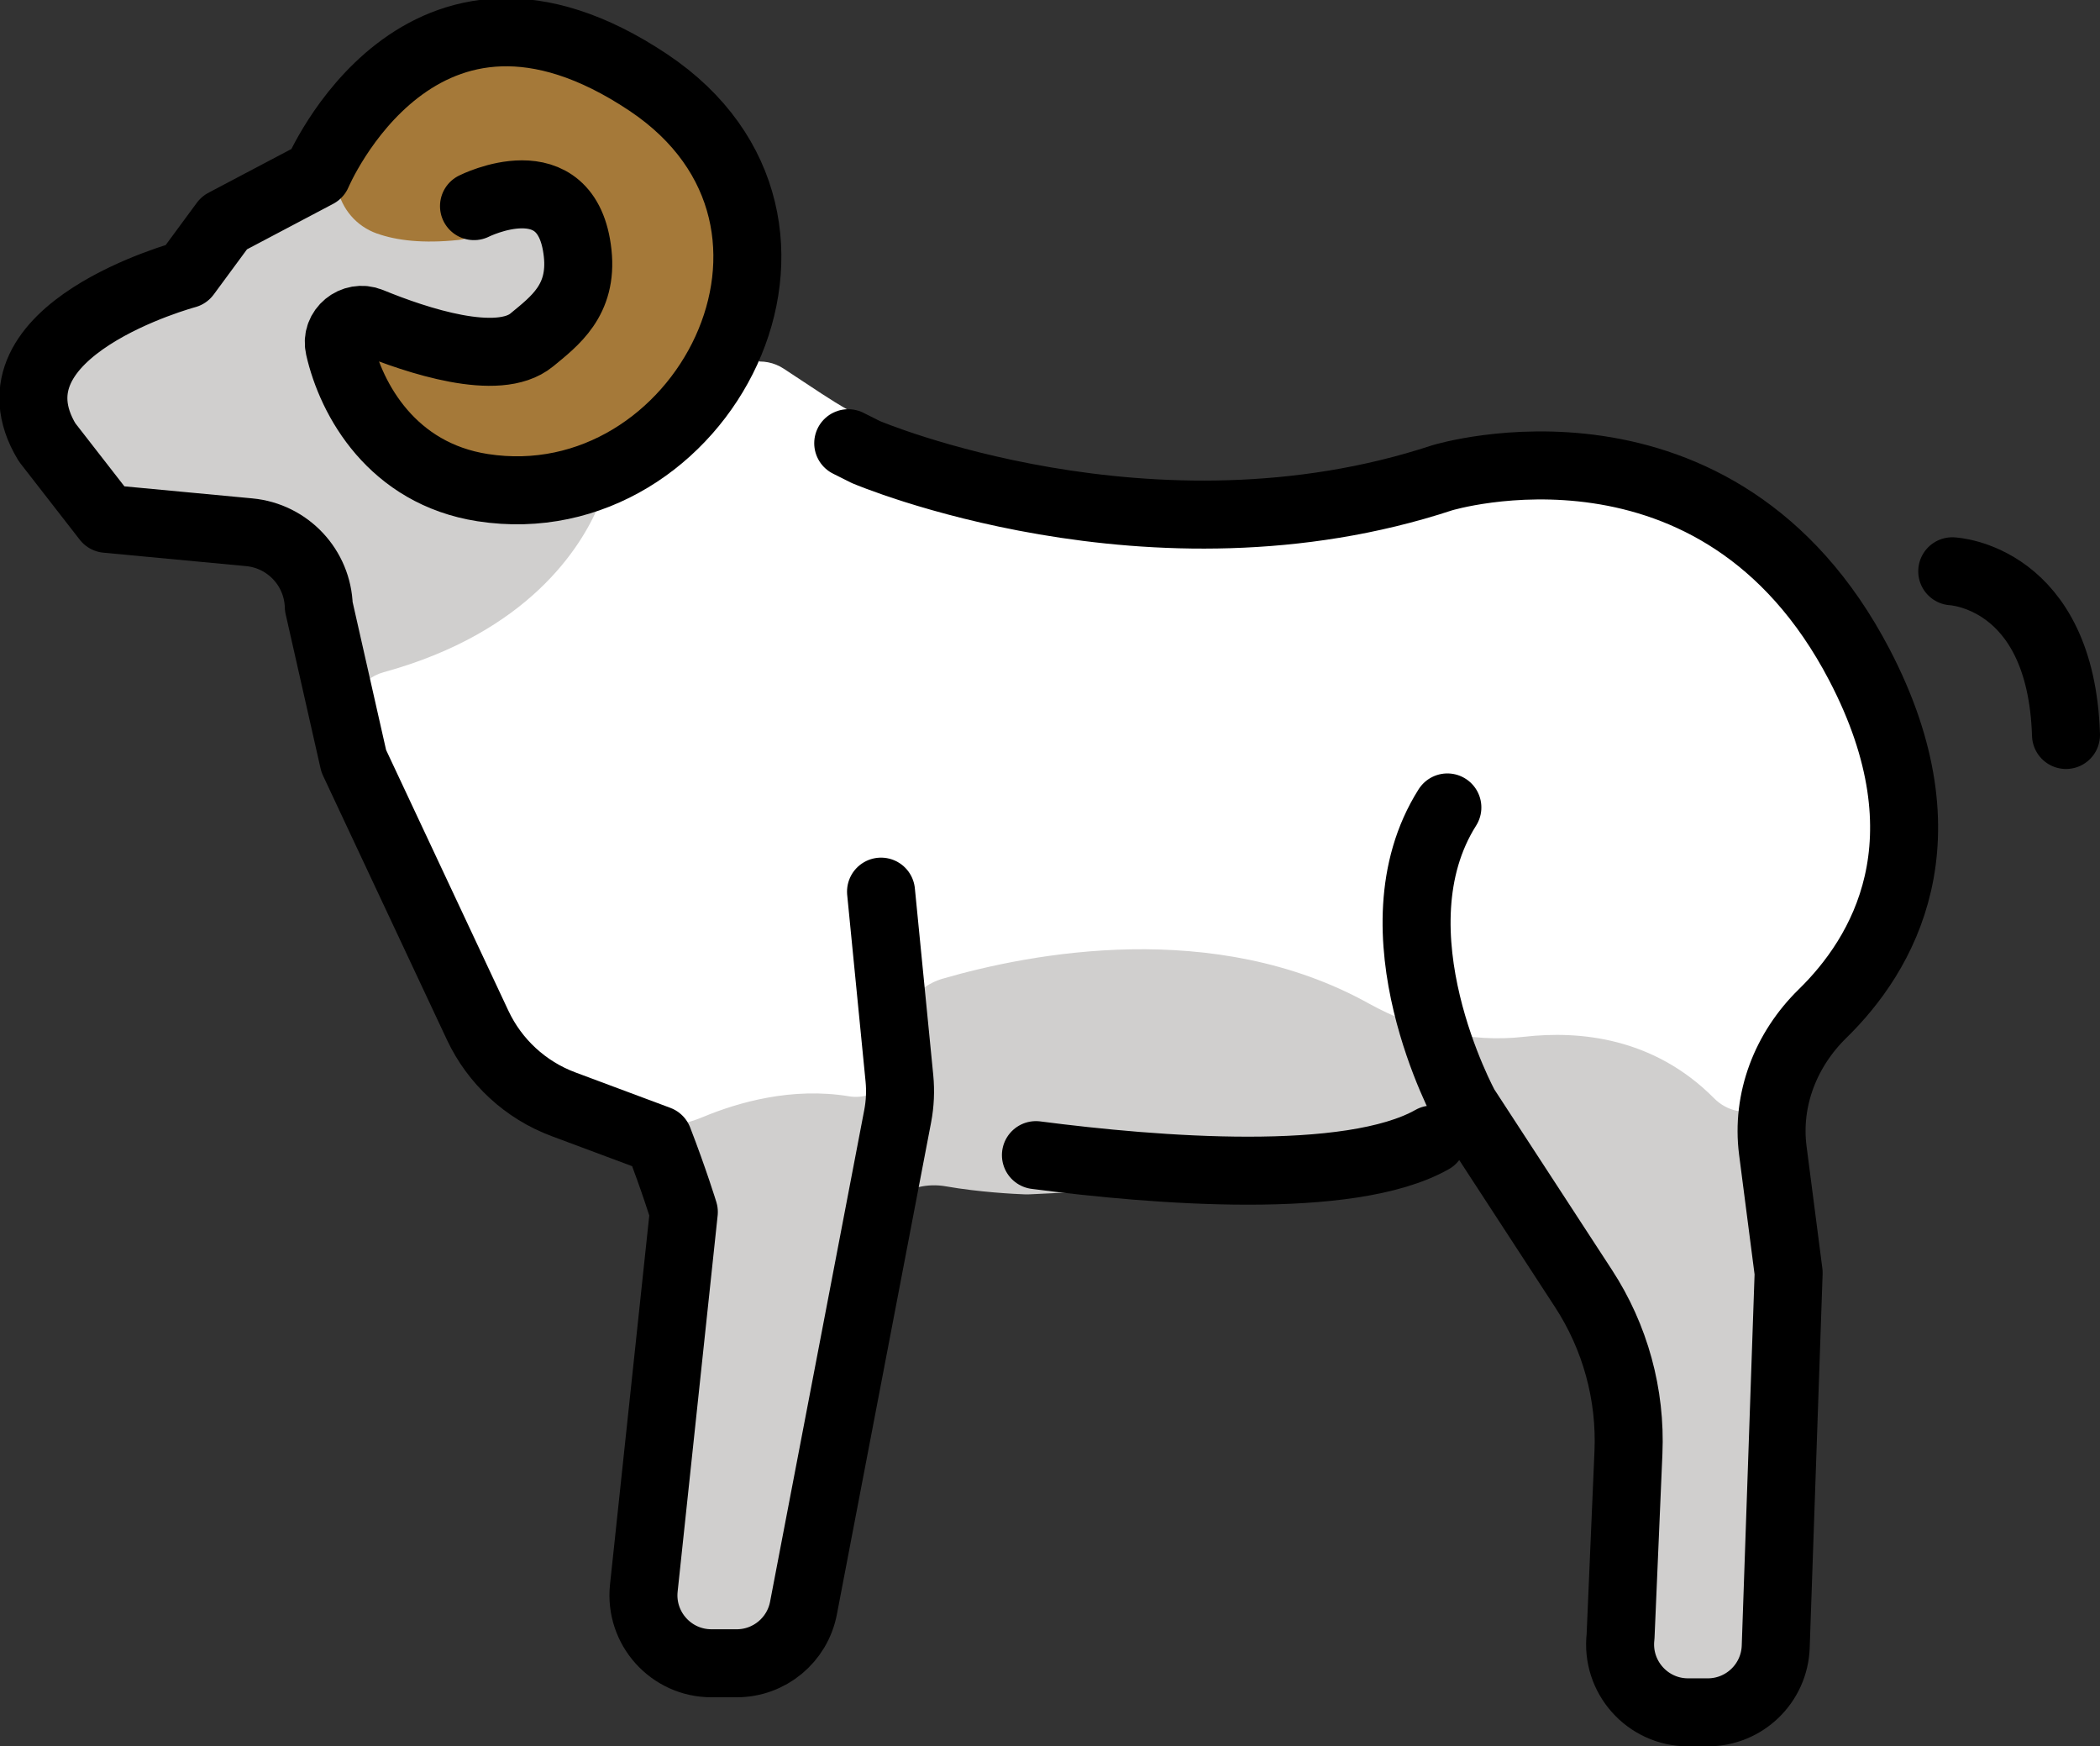 <?xml version="1.0" encoding="UTF-8" standalone="no"?>
<svg
   id="emoji"
   viewBox="0 0 61.768 51.353"
   version="1.1"
   sodipodi:docname="1f40f.svg"
   width="61.768"
   height="51.353"
   xmlns:inkscape="http://www.inkscape.org/namespaces/inkscape"
   xmlns:sodipodi="http://sodipodi.sourceforge.net/DTD/sodipodi-0.dtd"
   xmlns="http://www.w3.org/2000/svg"
   xmlns:svg="http://www.w3.org/2000/svg">
  <rect x="0" y="0" width="61.768" height="51.353" fill="#333333" stroke="none"/>
  <defs
     id="defs7" />
  <sodipodi:namedview
     id="namedview7"
     pagecolor="#ffffff"
     bordercolor="#000000"
     borderopacity="0.25"
     inkscape:showpageshadow="2"
     inkscape:pageopacity="0.0"
     inkscape:pagecheckerboard="0"
     inkscape:deskcolor="#d1d1d1" />
  <g
     id="color"
     transform="translate(-5.616,-12.16)">
    <path
       fill="#d0cfce"
       d="m 27.108,20.127 c 0.053,1.16 0.468,2.275 1.214,3.166 0.581,0.694 1.374,1.502 2.358,2.183 1.042,0.721 3.337,1.323 5.5,1.761 2.926,0.593 5.947,0.518 8.845,-0.203 l 1.134,-0.282 c 3.27,-0.814 6.745,-0.553 9.786,0.897 0.769,0.367 1.416,0.766 1.772,1.178 1.339,1.548 7.178,6.211 1.295,13.798 -0.846,1.091 -1.26,2.458 -1.21,3.838 l 0.144,3.968 c 0.009,0.245 0.008,0.295 0.006,0.352 l -0.474,10.055 c -0.024,0.502 -0.227,0.981 -0.583,1.335 -0.309,0.309 -0.674,0.622 -0.881,0.622 -0.205,0 -0.915,-0.307 -1.571,-0.613 -0.754,-0.352 -1.216,-1.13 -1.171,-1.961 l 0.188,-3.446 c 0.036,-0.66 0.012,-1.322 -0.072,-1.978 l -0.11,-0.855 C 53.158,53.009 52.879,52.104 52.453,51.266 L 51.211,48.821 c -0.515,-1.013 -1.245,-1.902 -2.139,-2.603 v 0 c -0.55,-0.432 -1.281,-0.553 -1.941,-0.319 -1.138,0.404 -2.857,0.905 -3.285,0.968 -0.617,0.09 -7.125,0.364 -7.922,0.411 -0.061,0.004 -0.105,0.004 -0.166,0.002 -0.298,-0.011 -1.324,-0.061 -2.324,-0.236 -1.081,-0.189 -2.112,0.536 -2.329,1.613 l -2.178,10.823 c -0.118,0.585 -0.486,1.09 -1.007,1.381 v 0 c -0.554,0.309 -1.22,0.344 -1.803,0.093 L 25.853,60.84 c -0.792,-0.34 -1.285,-1.14 -1.233,-2 l 0.569,-9.486 c 0.049,-0.82 -0.039,-1.642 -0.261,-2.433 v 0 C 24.716,46.169 24.116,45.556 23.346,45.422 21.099,45.029 19.603,43.457 18.597,41.116 L 16.986,37.708 C 15.838,35.281 14.983,32.726 14.439,30.097 L 14.43,30.054 C 14.276,29.312 13.724,28.716 12.996,28.506 L 9.494,27.494 c -0.937,-0.271 -1.707,-0.94 -2.107,-1.83 l -0.307,-0.684 C 6.665,24.053 6.992,22.962 7.85,22.418 l 2.776,-1.762 c 0.152,-0.097 0.291,-0.213 0.412,-0.346 l 0.593,-0.648 c 0.572,-0.625 1.179,-1.218 1.818,-1.776 l 2.088,-1.824 c 0.087,-0.076 0.167,-0.157 0.239,-0.248 0.53,-0.666 3.267,-3.837 6.052,-2.155 1.307,0.79 2.431,1.649 3.294,2.379 1.207,1.02 1.913,2.511 1.985,4.09 v 0 z"
       id="path1" />
    <path
       fill="#a57939"
       d="m 16.708,19.028 c 0.572,0.203 1.346,0.298 2.394,0.188 0.155,-0.016 0.31,-0.069 0.446,-0.146 l 1.142,-0.654 c 0.326,-0.187 0.725,-0.197 1.06,-0.027 v 0 c 0.376,0.19 0.612,0.576 0.612,0.997 v 0.851 c 0,0.251 -0.085,0.495 -0.241,0.693 l -0.634,0.803 c -0.272,0.344 -0.721,0.498 -1.147,0.392 L 18.825,21.746 C 18.501,21.666 18.169,21.623 17.835,21.62 l -1.778,-0.018 -0.192,0.66 c -0.099,0.338 -0.067,0.701 0.089,1.018 l 0.377,0.766 c 0.148,0.301 0.333,0.583 0.549,0.839 v 0 c 0.766,0.906 1.892,1.428 3.078,1.428 v 0 c 0.585,0 1.167,-0.066 1.737,-0.196 l 1.258,-0.288 c 0.916,-0.209 1.741,-0.707 2.355,-1.419 l 0.772,-0.896 c 0.587,-0.682 0.997,-1.498 1.192,-2.376 l 0.11,-0.496 c 0.14,-0.63 0.159,-1.28 0.056,-1.917 l -0.158,-0.976 C 27.154,16.975 26.8,16.258 26.263,15.688 l -0.137,-0.145 c -0.723,-0.767 -1.623,-1.345 -2.622,-1.682 l -0.862,-0.291 c -0.652,-0.22 -1.344,-0.299 -2.029,-0.229 l -0.506,0.051 c -1.081,0.109 -2.09,0.594 -2.851,1.37 l -1.229,1.254 c -0.935,0.954 -0.579,2.566 0.68,3.013 z"
       id="path2" />
    <path
       fill="#ffffff"
       d="m 23.23,27.011 c -0.514,1.226 -2.058,3.744 -6.328,4.915 -0.734,0.201 -1.148,0.977 -0.876,1.688 0.658,1.721 1.724,4.508 1.914,5.004 0.018,0.046 0.037,0.115 0.05,0.163 0.177,0.68 1.356,4.263 2.187,4.365 0.524,0.064 1.995,1.371 3.215,1.865 0.929,0.377 1.967,0.384 2.892,-0.002 1.053,-0.439 2.633,-0.888 4.303,-0.612 0.838,0.138 1.563,-0.593 1.45,-1.434 v 0 c -0.122,-0.908 0.432,-1.771 1.312,-2.026 2.578,-0.747 7.979,-1.795 12.532,0.733 1.391,0.772 2.985,1.158 4.565,0.977 1.631,-0.187 3.813,0.021 5.586,1.807 0.788,0.794 2.133,0.329 2.21,-0.787 v -0.001 c 0.019,-0.27 0.122,-0.528 0.296,-0.735 l 1.724,-2.057 c 0.88,-1.049 1.362,-2.374 1.362,-3.743 v 0 c 0,-1.647 -0.387,-3.272 -1.129,-4.742 L 60.015,31.442 C 59.598,30.617 59.023,29.881 58.323,29.278 l -0.644,-0.555 c -0.931,-0.802 -2.219,-1.554 -3.013,-1.985 -0.607,-0.33 -1.272,-0.527 -1.96,-0.59 -0.92,-0.084 -2.104,-0.115 -2.972,-0.125 -0.76,-0.009 -1.51,0.103 -2.248,0.288 -1.297,0.325 -2.618,0.551 -3.95,0.679 l -0.773,0.074 c -1.546,0.148 -3.103,0.149 -4.649,0.002 l -0.277,-0.026 c -1.339,-0.127 -2.644,-0.497 -3.85,-1.094 l -2.567,-1.271 c -0.57,-0.282 -1.123,-0.6 -1.654,-0.95 l -1.095,-0.722 c -0.582,-0.384 -1.362,-0.234 -1.757,0.34 -0.73,1.058 -1.921,2.58 -2.939,2.914 -0.351,0.115 -0.603,0.415 -0.746,0.756 z"
       id="path3" />
  </g>
  <g
     id="line"
     transform="translate(-5.616,-12.16)">
    <path
       fill="none"
       stroke="#000000"
       stroke-linecap="round"
       stroke-linejoin="round"
       stroke-width="2"
       d="m 30.565,25.193 0.519,0.26 c 0,0 8.403,3.575 16.954,0.756 0,0 8.105,-2.475 12.269,5.5 2.707,5.184 0.673,8.54 -1.081,10.254 -1.083,1.058 -1.659,2.527 -1.465,4.029 l 0.465,3.594 -0.38,10.995 c -0.037,1.077 -0.921,1.931 -1.999,1.931 h -0.579 c -1.197,0 -2.125,-1.044 -1.986,-2.232 l 0.232,-5.41 c 0.073,-1.704 -0.389,-3.389 -1.32,-4.818 l -3.486,-5.348 c 0,0 -2.826,-5.157 -0.52,-8.801"
       id="path4" />
    <path
       fill="none"
       stroke="#000000"
       stroke-linecap="round"
       stroke-linejoin="round"
       stroke-width="2"
       d="m 36.086,46.127 c 3.531,0.458 9.227,0.915 11.654,-0.459"
       id="path5" />
    <path
       fill="none"
       stroke="#000000"
       stroke-linecap="round"
       stroke-linejoin="round"
       stroke-width="2"
       d="m 63.038,28.959 c 0,0 3.197,0.138 3.346,4.813"
       id="path6" />
    <path
       fill="none"
       stroke="#000000"
       stroke-linecap="round"
       stroke-linejoin="round"
       stroke-width="2"
       d="m 19.558,18.221 c 0,0 2.751,-1.386 3.049,1.386 0.149,1.386 -0.678,1.995 -1.348,2.548 -0.99,0.817 -3.381,0.023 -4.75,-0.539 -0.496,-0.204 -1.03,0.234 -0.912,0.757 0.352,1.556 1.564,3.714 4.216,4.126 6.438,1 11.048,-7.785 4.876,-11.911 -6.72,-4.492 -9.741,2.682 -9.741,2.682 l -2.736,1.444 -1.115,1.513 c 0,0 -6.096,1.634 -4.096,4.939 l 1.75,2.25 4.196,0.395 c 1.136,0.107 2.014,1.044 2.046,2.185 l 1.028,4.543 3.644,7.767 c 0.504,1.074 1.409,1.908 2.52,2.323 l 2.798,1.044 c 0.456,1.177 0.747,2.125 0.747,2.125 L 24.553,58.857 c -0.126,1.182 0.8,2.212 1.989,2.212 h 0.743 c 0.96,0 1.784,-0.681 1.964,-1.624 l 2.771,-14.464 c 0.07,-0.366 0.087,-0.74 0.051,-1.111 L 31.53,38.379"
       id="path7" />
  </g>
</svg>
